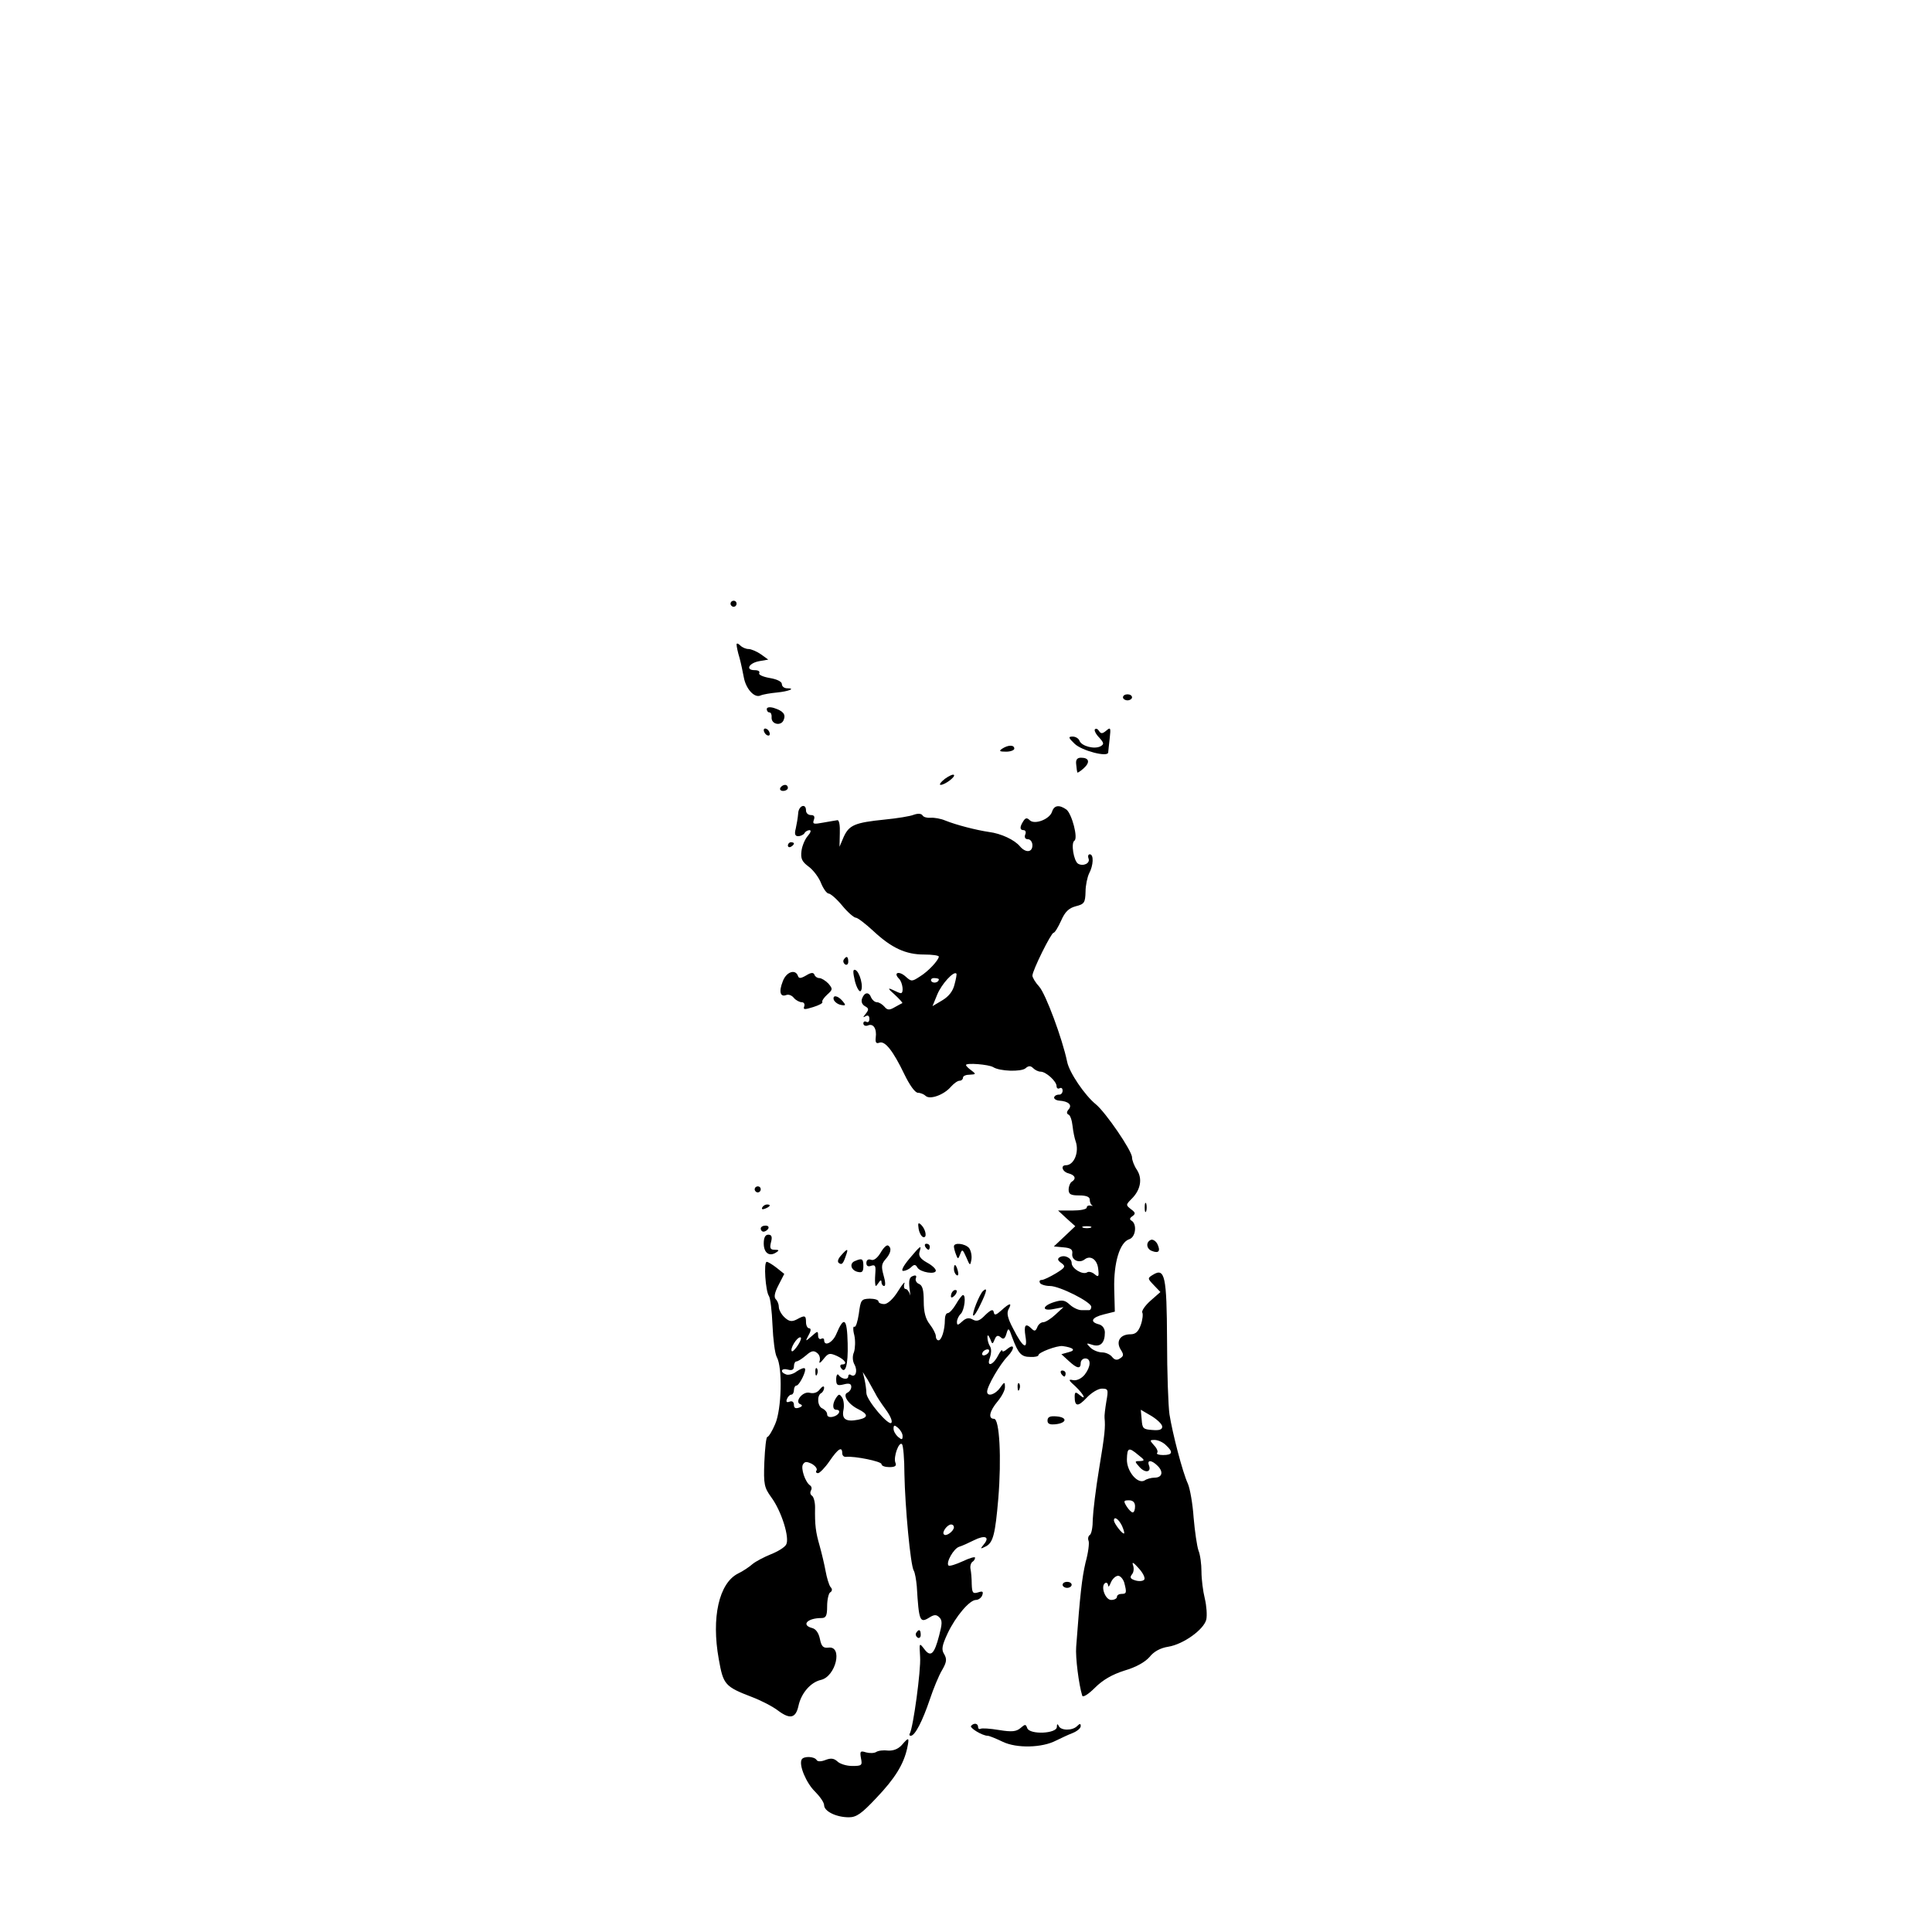 <?xml version="1.0" standalone="no"?>
<!DOCTYPE svg PUBLIC "-//W3C//DTD SVG 20010904//EN"
 "http://www.w3.org/TR/2001/REC-SVG-20010904/DTD/svg10.dtd">
<svg version="1.0" xmlns="http://www.w3.org/2000/svg"
 width="640pt" height="640pt" viewBox="0 0 640 640"
 preserveAspectRatio="xMidYMid meet">

<g transform="translate(0,640) scale(0.1,-0.1)"
fill="#000000" stroke="none">
<path d="M2420 4400 c0 -5 5 -10 10 -10 6 0 10 5 10 10 0 6 -4 10 -10 10 -5 0
-10 -4 -10 -10z"/>
<path d="M2440 4265 c0 -6 4 -26 10 -45 5 -19 11 -48 14 -64 7 -38 35 -69 55
-60 9 4 34 8 55 10 40 4 63 14 33 14 -9 0 -17 6 -17 14 0 8 -16 16 -40 20 -23
4 -38 11 -35 16 3 6 -3 10 -15 10 -32 0 -19 24 16 30 l29 5 -25 18 c-13 9 -32
17 -40 17 -9 0 -21 5 -28 12 -7 7 -12 8 -12 3z"/>
<path d="M3720 4090 c0 -5 7 -10 15 -10 8 0 15 5 15 10 0 6 -7 10 -15 10 -8 0
-15 -4 -15 -10z"/>
<path d="M2540 4051 c0 -6 4 -11 9 -11 5 0 8 -8 7 -17 -1 -23 32 -29 40 -8 8
19 -2 30 -33 40 -14 4 -23 2 -23 -4z"/>
<path d="M2530 3981 c0 -5 5 -13 10 -16 6 -3 10 -2 10 4 0 5 -4 13 -10 16 -5
3 -10 2 -10 -4z"/>
<path d="M3627 3984 c-3 -3 3 -16 14 -27 16 -18 17 -22 5 -29 -20 -11 -63 0
-70 18 -3 8 -13 14 -23 14 -15 0 -14 -4 7 -24 24 -23 109 -45 111 -29 0 5 3
26 5 47 4 35 3 38 -11 26 -13 -11 -18 -11 -24 -2 -4 7 -10 10 -14 6z"/>
<path d="M3320 3920 c-12 -8 -9 -10 13 -10 15 0 27 5 27 10 0 13 -20 13 -40 0z"/>
<path d="M3565 3868 c1 -13 3 -25 4 -27 0 -2 10 4 21 14 22 20 18 35 -9 35
-13 0 -18 -7 -16 -22z"/>
<path d="M3130 3820 c-14 -11 -20 -20 -14 -20 14 0 50 27 44 33 -3 3 -16 -3
-30 -13z"/>
<path d="M2585 3790 c-3 -5 1 -10 9 -10 9 0 16 5 16 10 0 6 -4 10 -9 10 -6 0
-13 -4 -16 -10z"/>
<path d="M2644 3705 c-1 -14 -5 -36 -8 -50 -5 -18 -2 -25 8 -25 8 0 18 5 21
10 3 6 11 10 17 10 6 0 3 -9 -6 -19 -9 -10 -19 -33 -21 -50 -3 -25 1 -35 24
-52 15 -11 34 -36 41 -55 8 -19 19 -34 25 -34 6 0 27 -18 45 -40 18 -22 39
-40 45 -40 6 0 32 -20 58 -44 61 -57 108 -78 168 -78 27 0 49 -3 49 -7 -1 -12
-35 -49 -63 -66 -26 -17 -28 -17 -47 0 -22 20 -42 13 -22 -7 12 -12 17 -48 6
-48 -3 0 -15 5 -27 11 -17 8 -16 4 7 -16 15 -14 27 -27 25 -28 -2 -1 -14 -7
-26 -14 -17 -10 -24 -9 -33 2 -7 8 -18 15 -25 15 -7 0 -15 7 -19 15 -7 20 -22
19 -30 -2 -4 -10 -1 -20 9 -26 13 -7 14 -11 3 -25 -10 -12 -10 -14 0 -8 7 4
12 1 12 -9 0 -9 -4 -13 -10 -10 -5 3 -10 1 -10 -5 0 -7 7 -10 15 -7 18 8 30
-11 26 -40 -2 -17 2 -21 12 -17 19 7 46 -28 83 -105 17 -35 35 -61 45 -61 8 0
20 -5 25 -10 14 -14 61 3 84 30 10 11 22 20 29 20 6 0 11 5 11 10 0 6 10 10
23 10 20 1 21 2 5 14 -10 7 -18 15 -18 18 0 8 75 2 90 -7 22 -14 92 -16 107
-4 10 9 17 9 25 1 7 -7 18 -12 25 -12 18 0 53 -32 53 -48 0 -7 5 -10 10 -7 6
3 10 0 10 -8 0 -8 -6 -14 -12 -13 -7 0 -14 -3 -16 -9 -1 -5 6 -10 17 -11 30
-2 44 -14 31 -29 -7 -8 -7 -14 -1 -17 6 -1 12 -19 14 -38 2 -19 7 -42 10 -50
13 -36 -5 -80 -32 -80 -19 0 -12 -22 9 -27 22 -6 26 -18 10 -28 -5 -3 -10 -15
-10 -26 0 -15 7 -19 35 -19 24 0 35 -5 35 -14 0 -8 3 -16 8 -19 4 -2 1 -2 -5
-1 -7 2 -13 -1 -13 -6 0 -6 -21 -10 -47 -10 l-48 0 28 -26 29 -26 -36 -34 -35
-33 32 -3 c24 -2 31 -7 29 -21 -3 -21 23 -33 41 -19 19 15 42 0 45 -32 3 -25
1 -28 -12 -17 -8 7 -20 10 -25 6 -15 -9 -51 13 -51 31 0 17 -24 29 -40 19 -8
-5 -6 -11 6 -19 15 -11 13 -15 -18 -34 -20 -12 -41 -22 -47 -22 -7 0 -9 -4 -6
-10 3 -5 18 -10 33 -10 32 0 137 -53 137 -69 0 -6 -3 -11 -7 -11 -5 0 -16 0
-26 0 -10 0 -27 8 -38 18 -16 15 -25 17 -51 9 -42 -13 -43 -32 -1 -23 l31 6
-27 -25 c-15 -14 -33 -25 -40 -25 -8 0 -17 -8 -20 -17 -5 -12 -9 -14 -18 -5
-21 21 -27 13 -21 -25 8 -48 -9 -37 -41 26 -18 34 -22 51 -15 64 13 23 3 21
-24 -4 -18 -16 -23 -17 -25 -6 -2 11 -9 9 -28 -9 -18 -19 -28 -23 -42 -15 -12
7 -22 5 -34 -6 -15 -14 -18 -14 -18 -2 0 8 6 21 13 27 12 13 18 62 7 62 -3 0
-14 -14 -23 -30 -10 -17 -22 -30 -28 -30 -5 0 -9 -10 -9 -22 0 -34 -11 -68
-21 -68 -5 0 -9 6 -9 14 0 7 -9 25 -20 39 -14 18 -20 40 -20 76 0 38 -4 53
-16 58 -8 3 -13 12 -10 19 3 8 0 11 -10 7 -12 -4 -14 -15 -11 -42 3 -20 3 -28
1 -18 -3 9 -9 17 -14 17 -5 0 -7 8 -4 18 3 9 -7 -2 -21 -25 -16 -26 -35 -43
-46 -43 -10 0 -19 4 -19 9 0 5 -13 9 -29 9 -28 -1 -30 -4 -36 -50 -4 -26 -10
-46 -15 -43 -4 3 -5 -10 0 -28 4 -18 3 -43 -1 -56 -6 -13 -5 -30 2 -42 11 -21
3 -43 -12 -34 -5 4 -9 1 -9 -4 0 -13 -22 -10 -32 4 -4 6 -8 -1 -8 -14 0 -20 4
-22 25 -17 18 5 25 2 25 -8 0 -8 -6 -16 -12 -19 -19 -7 2 -39 35 -55 34 -17
34 -28 0 -35 -41 -8 -55 2 -49 32 3 14 1 33 -4 41 -9 13 -11 13 -20 0 -13 -19
-13 -40 0 -40 18 0 10 -18 -10 -23 -12 -3 -20 0 -20 8 0 7 -7 15 -15 19 -17 6
-20 42 -5 51 6 3 10 12 10 18 0 7 -6 5 -14 -5 -8 -11 -20 -15 -33 -12 -24 7
-53 -31 -31 -38 7 -3 6 -7 -5 -11 -12 -4 -17 -1 -17 9 0 10 -6 14 -14 11 -10
-4 -13 -1 -9 9 3 7 9 14 14 14 5 0 9 7 9 15 0 8 4 15 8 15 10 0 35 51 28 57
-3 3 -15 -2 -27 -10 -11 -9 -28 -13 -35 -10 -22 8 -16 22 6 16 14 -4 20 0 20
11 0 9 4 16 8 16 5 0 19 9 32 20 18 16 26 17 37 8 8 -6 11 -18 8 -27 -3 -9 3
-6 13 7 16 20 20 21 45 10 27 -13 36 -28 16 -28 -5 0 -7 -5 -4 -10 15 -25 25
7 23 80 -2 84 -12 92 -38 30 -12 -28 -40 -42 -40 -19 0 5 -4 7 -10 4 -5 -3
-10 2 -10 11 0 16 -2 15 -21 -2 -22 -19 -22 -19 -10 4 8 14 8 22 1 22 -5 0
-10 9 -10 20 0 23 -4 24 -31 9 -16 -8 -25 -7 -40 7 -10 9 -19 25 -19 34 0 9
-4 20 -10 26 -7 7 -4 22 9 47 l19 37 -25 20 c-14 11 -29 20 -33 20 -11 0 -4
-97 7 -113 5 -7 10 -50 12 -97 2 -47 8 -94 14 -105 20 -35 16 -174 -5 -222
-10 -24 -22 -43 -26 -43 -4 0 -8 -37 -10 -83 -3 -75 0 -85 23 -117 34 -46 62
-136 49 -157 -5 -9 -28 -23 -51 -32 -22 -9 -49 -23 -60 -32 -10 -9 -32 -24
-49 -32 -62 -32 -88 -145 -63 -283 15 -85 20 -91 111 -126 29 -11 68 -31 86
-45 39 -29 58 -25 67 16 9 42 40 78 74 86 50 11 74 114 25 107 -17 -2 -23 4
-28 29 -4 19 -13 33 -26 36 -37 10 -15 33 31 33 15 0 19 7 19 39 0 22 5 43 10
46 7 4 8 11 1 18 -5 7 -12 30 -16 52 -4 22 -13 60 -20 85 -13 45 -16 68 -15
127 0 18 -5 35 -10 38 -6 4 -7 11 -4 17 4 6 3 13 -2 17 -17 11 -32 58 -24 70
6 10 12 10 29 2 12 -7 19 -16 16 -22 -4 -5 -1 -9 5 -9 5 0 23 18 38 40 28 41
42 50 42 26 0 -8 6 -13 13 -12 28 3 117 -15 117 -24 0 -6 12 -10 26 -10 19 0
25 4 20 15 -7 19 12 71 22 61 4 -4 8 -49 8 -99 2 -107 20 -303 31 -320 4 -7 8
-30 10 -52 7 -116 10 -123 42 -103 16 10 23 10 33 0 10 -10 9 -22 -1 -60 -16
-62 -28 -73 -49 -45 -17 22 -17 22 -14 -26 3 -44 -23 -234 -34 -253 -3 -5 -1
-8 3 -8 14 0 39 49 63 120 12 36 30 80 41 98 15 26 16 36 7 52 -10 15 -8 28
11 69 27 57 73 111 94 111 8 0 18 7 21 16 4 12 1 14 -14 9 -17 -5 -20 -2 -21
27 0 18 -2 41 -4 50 -2 10 1 20 6 24 5 3 9 9 9 14 0 4 -18 -1 -41 -12 -22 -10
-43 -17 -47 -14 -9 10 17 56 35 62 10 3 32 13 50 22 36 18 53 11 32 -14 -13
-16 -12 -16 8 -6 23 13 30 41 40 158 11 134 4 264 -14 264 -21 0 -15 26 12 58
14 17 25 38 24 48 0 17 -2 17 -16 -3 -16 -23 -43 -31 -43 -13 0 18 43 92 68
117 25 26 23 45 -3 23 -8 -7 -15 -9 -15 -4 0 5 -6 -2 -13 -15 -17 -34 -40 -41
-28 -9 5 15 6 30 0 39 -5 8 -8 21 -8 29 0 10 3 8 9 -5 7 -19 8 -19 15 -2 5 13
11 15 20 7 9 -8 14 -5 19 12 6 21 8 20 19 -12 20 -54 30 -65 60 -65 15 -1 27
2 27 6 0 9 61 32 80 30 36 -5 45 -14 21 -20 l-25 -7 24 -22 c28 -26 40 -28 40
-7 0 8 7 15 15 15 20 0 19 -27 -2 -54 -11 -13 -26 -20 -38 -18 -17 4 -16 0 8
-21 28 -27 38 -49 12 -27 -12 10 -15 9 -15 -7 0 -33 11 -34 40 -3 16 17 38 30
50 30 21 0 22 -3 15 -42 -4 -24 -7 -49 -6 -55 3 -30 1 -54 -18 -168 -11 -66
-20 -141 -21 -167 0 -26 -4 -49 -10 -53 -5 -3 -7 -12 -4 -19 3 -7 -1 -40 -10
-72 -12 -52 -18 -104 -31 -279 -3 -35 9 -127 20 -162 2 -7 20 4 42 26 26 26
57 44 98 57 38 11 68 28 83 45 14 18 36 30 62 34 50 8 118 57 126 90 3 14 1
45 -5 70 -6 24 -11 64 -11 89 0 24 -4 56 -10 70 -5 15 -12 63 -16 109 -3 45
-12 96 -19 112 -18 39 -51 167 -61 230 -4 28 -8 138 -8 246 -1 211 -7 241 -47
216 -18 -11 -18 -12 3 -34 l22 -23 -33 -29 c-18 -16 -30 -34 -27 -39 3 -5 1
-24 -5 -41 -8 -22 -17 -31 -34 -31 -34 0 -49 -23 -33 -50 11 -17 11 -22 -2
-30 -10 -7 -18 -5 -26 5 -6 8 -21 15 -33 15 -12 0 -30 7 -39 16 -15 15 -14 16
7 9 26 -8 41 6 41 41 0 13 -8 24 -20 27 -31 8 -24 23 17 33 l36 9 -2 76 c-2
85 18 154 50 164 21 7 26 49 8 61 -8 4 -7 9 2 15 11 8 11 12 -4 23 -18 14 -18
15 2 35 30 30 36 67 17 96 -9 13 -16 32 -16 41 0 22 -88 150 -120 176 -36 29
-88 105 -95 141 -16 77 -71 224 -92 248 -13 14 -23 31 -23 37 0 17 62 142 70
142 4 0 15 18 25 40 13 30 26 42 49 48 28 7 31 12 32 48 0 21 6 49 12 61 14
26 16 63 2 63 -5 0 -7 -6 -4 -14 6 -16 -18 -27 -35 -17 -14 9 -24 68 -12 76
13 8 -8 88 -26 103 -24 17 -41 15 -48 -7 -8 -25 -58 -44 -74 -28 -9 9 -14 8
-21 -3 -13 -20 -12 -30 1 -30 6 0 9 -7 5 -15 -3 -9 0 -15 9 -15 8 0 15 -9 15
-20 0 -24 -22 -26 -41 -4 -18 22 -63 43 -103 48 -41 6 -108 23 -145 38 -14 6
-36 10 -48 9 -11 -1 -24 2 -27 8 -4 6 -15 7 -29 2 -12 -5 -56 -12 -97 -16 -98
-10 -117 -18 -135 -57 l-14 -33 1 45 c1 25 -2 44 -8 43 -5 -1 -26 -4 -47 -8
-32 -6 -36 -5 -31 9 4 11 1 16 -10 16 -9 0 -16 7 -16 15 0 26 -25 16 -26 -10z
m518 -566 c-5 -22 -19 -40 -41 -53 l-32 -19 16 39 c14 34 54 78 63 69 2 -1 -1
-18 -6 -36z m-52 17 c0 -11 -19 -15 -25 -6 -3 5 1 10 9 10 9 0 16 -2 16 -4z
m503 -823 c-7 -2 -19 -2 -25 0 -7 3 -2 5 12 5 14 0 19 -2 13 -5z m-969 -388
c-9 -14 -19 -24 -21 -21 -7 7 16 46 28 46 5 0 2 -11 -7 -25z m631 -25 c-3 -5
-11 -10 -16 -10 -6 0 -7 5 -4 10 3 6 11 10 16 10 6 0 7 -4 4 -10z m-376 -135
c5 -11 21 -35 35 -54 14 -19 23 -38 19 -44 -8 -13 -82 74 -83 98 0 11 -3 31
-6 45 l-6 25 16 -25 c8 -14 19 -34 25 -45z m951 -111 c0 -10 -10 -13 -33 -11
-30 2 -33 5 -35 34 l-3 33 36 -21 c19 -12 35 -27 35 -35z m-860 -31 c0 -13 -3
-13 -15 -3 -8 7 -15 19 -15 27 0 13 3 13 15 3 8 -7 15 -19 15 -27z m872 -30
c25 -23 23 -33 -9 -33 -14 0 -23 3 -20 7 4 3 0 15 -10 25 -15 17 -15 18 2 18
10 0 27 -7 37 -17z m-91 -33 c22 -17 22 -19 5 -20 -18 0 -18 -1 -1 -20 19 -21
40 -17 31 6 -7 19 9 18 29 -2 20 -20 15 -39 -11 -39 -10 0 -25 -4 -32 -9 -23
-14 -60 30 -59 70 1 39 6 41 38 14z m-11 -170 c0 -11 -3 -20 -8 -20 -4 0 -13
9 -20 20 -11 18 -10 20 8 20 13 0 20 -7 20 -20z m-43 -65 c6 -14 9 -25 6 -25
-7 0 -32 33 -33 43 0 16 16 5 27 -18z m-557 -4 c0 -13 -26 -32 -33 -24 -8 7
11 33 24 33 5 0 9 -4 9 -9z m630 -174 c-4 -5 -18 -6 -30 -2 -16 5 -18 10 -10
20 6 7 7 21 3 31 -4 12 3 7 19 -11 15 -16 23 -34 18 -38z m-66 -9 c9 -34 8
-38 -9 -38 -8 0 -15 -4 -15 -10 0 -5 -8 -10 -19 -10 -20 0 -36 46 -20 56 5 3
9 -1 10 -8 0 -7 4 -3 9 10 5 12 16 22 24 22 7 0 16 -10 20 -22z"/>
<path d="M2610 3599 c0 -5 5 -7 10 -4 6 3 10 8 10 11 0 2 -4 4 -10 4 -5 0 -10
-5 -10 -11z"/>
<path d="M2795 3221 c-3 -5 -1 -12 5 -16 5 -3 10 1 10 9 0 18 -6 21 -15 7z"/>
<path d="M2832 3150 c6 -23 15 -37 19 -33 11 11 -3 65 -18 70 -8 3 -8 -7 -1
-37z"/>
<path d="M2593 3149 c-14 -35 -8 -53 12 -45 8 3 19 -2 25 -10 7 -8 19 -14 26
-14 7 0 11 -6 8 -14 -4 -11 1 -11 30 -2 19 6 33 13 30 17 -2 3 5 14 16 24 19
17 19 19 4 37 -10 10 -23 18 -30 18 -7 0 -14 5 -16 11 -3 8 -11 8 -27 -2 -19
-11 -25 -11 -28 -1 -9 23 -39 12 -50 -19z"/>
<path d="M2762 3088 c3 -7 13 -15 24 -17 16 -3 17 -1 5 13 -16 19 -34 21 -29
4z"/>
<path d="M2500 2460 c0 -5 5 -10 10 -10 6 0 10 5 10 10 0 6 -4 10 -10 10 -5 0
-10 -4 -10 -10z"/>
<path d="M3792 2400 c0 -14 2 -19 5 -12 2 6 2 18 0 25 -3 6 -5 1 -5 -13z"/>
<path d="M2525 2400 c-3 -6 1 -7 9 -4 18 7 21 14 7 14 -6 0 -13 -4 -16 -10z"/>
<path d="M3043 2330 c2 -13 9 -26 15 -28 14 -4 9 25 -6 40 -10 10 -12 7 -9
-12z"/>
<path d="M2520 2330 c0 -5 4 -10 9 -10 6 0 13 5 16 10 3 6 -1 10 -9 10 -9 0
-16 -4 -16 -10z"/>
<path d="M2530 2281 c0 -31 18 -45 41 -30 11 7 10 9 -5 9 -14 0 -17 5 -12 25
5 18 2 25 -9 25 -10 0 -15 -10 -15 -29z"/>
<path d="M3813 2293 c-18 -7 -16 -30 3 -37 23 -9 29 0 18 23 -5 10 -15 16 -21
14z"/>
<path d="M2917 2250 c-11 -18 -23 -27 -32 -23 -9 3 -15 -1 -15 -11 0 -10 6
-13 16 -9 12 4 15 0 14 -18 -1 -13 -2 -31 -1 -39 1 -13 2 -13 11 0 6 10 10 11
10 3 0 -7 4 -13 9 -13 5 0 4 15 -2 35 -8 29 -7 38 6 53 18 20 22 38 9 46 -5 3
-16 -8 -25 -24z"/>
<path d="M3065 2270 c3 -5 8 -10 11 -10 2 0 4 5 4 10 0 6 -5 10 -11 10 -5 0
-7 -4 -4 -10z"/>
<path d="M3160 2271 c0 -5 3 -17 7 -27 6 -16 7 -16 14 2 6 17 8 16 20 -11 12
-29 13 -29 17 -7 2 13 -2 30 -8 38 -14 15 -50 19 -50 5z"/>
<path d="M3012 2230 c-20 -24 -28 -40 -20 -40 8 0 20 6 26 12 10 10 15 10 21
-1 10 -16 61 -24 61 -10 0 6 -13 18 -30 27 -21 12 -28 22 -24 35 8 25 3 21
-34 -23z"/>
<path d="M2786 2241 c-10 -11 -13 -21 -7 -25 10 -7 14 -3 24 27 8 22 4 22 -17
-2z"/>
<path d="M2833 2223 c-20 -7 -15 -30 7 -36 16 -4 20 0 20 19 0 24 -4 27 -27
17z"/>
<path d="M3160 2196 c0 -8 4 -17 9 -20 5 -4 7 3 4 14 -6 23 -13 26 -13 6z"/>
<path d="M3157 2123 c-4 -3 -7 -11 -7 -17 0 -6 5 -5 12 2 6 6 9 14 7 17 -3 3
-9 2 -12 -2z"/>
<path d="M3256 2123 c-12 -12 -37 -75 -32 -81 3 -2 14 15 25 39 20 41 23 57 7
42z"/>
<path d="M2701 1854 c0 -11 3 -14 6 -6 3 7 2 16 -1 19 -3 4 -6 -2 -5 -13z"/>
<path d="M3515 1850 c3 -5 8 -10 11 -10 2 0 4 5 4 10 0 6 -5 10 -11 10 -5 0
-7 -4 -4 -10z"/>
<path d="M3371 1804 c0 -11 3 -14 6 -6 3 7 2 16 -1 19 -3 4 -6 -2 -5 -13z"/>
<path d="M3470 1694 c0 -11 8 -14 27 -12 37 4 40 23 3 26 -22 2 -30 -2 -30
-14z"/>
<path d="M3520 1150 c0 -5 7 -10 15 -10 8 0 15 5 15 10 0 6 -7 10 -15 10 -8 0
-15 -4 -15 -10z"/>
<path d="M3035 991 c-3 -5 -1 -12 5 -16 5 -3 10 1 10 9 0 18 -6 21 -15 7z"/>
<path d="M3217 683 c-7 -6 37 -33 55 -33 5 0 27 -9 50 -20 46 -22 130 -20 176
4 15 7 39 19 55 25 15 6 27 16 27 23 0 9 -3 9 -12 0 -16 -16 -55 -15 -61 1 -4
8 -6 6 -6 -4 -1 -22 -89 -26 -98 -4 -5 14 -7 14 -22 1 -14 -12 -28 -14 -71 -7
-30 5 -58 7 -62 4 -5 -2 -8 1 -8 6 0 12 -13 15 -23 4z"/>
<path d="M2987 619 c-12 -13 -28 -19 -45 -18 -15 2 -33 0 -40 -5 -7 -4 -22 -4
-33 -1 -19 6 -21 4 -17 -19 5 -24 3 -26 -29 -26 -19 0 -41 7 -49 15 -11 10
-21 12 -39 5 -15 -6 -27 -6 -30 0 -8 12 -42 13 -49 2 -11 -18 15 -79 44 -107
16 -16 30 -36 30 -45 0 -20 40 -40 82 -40 25 0 42 12 90 63 63 66 91 112 103
165 8 38 6 39 -18 11z"/>
</g>
</svg>
